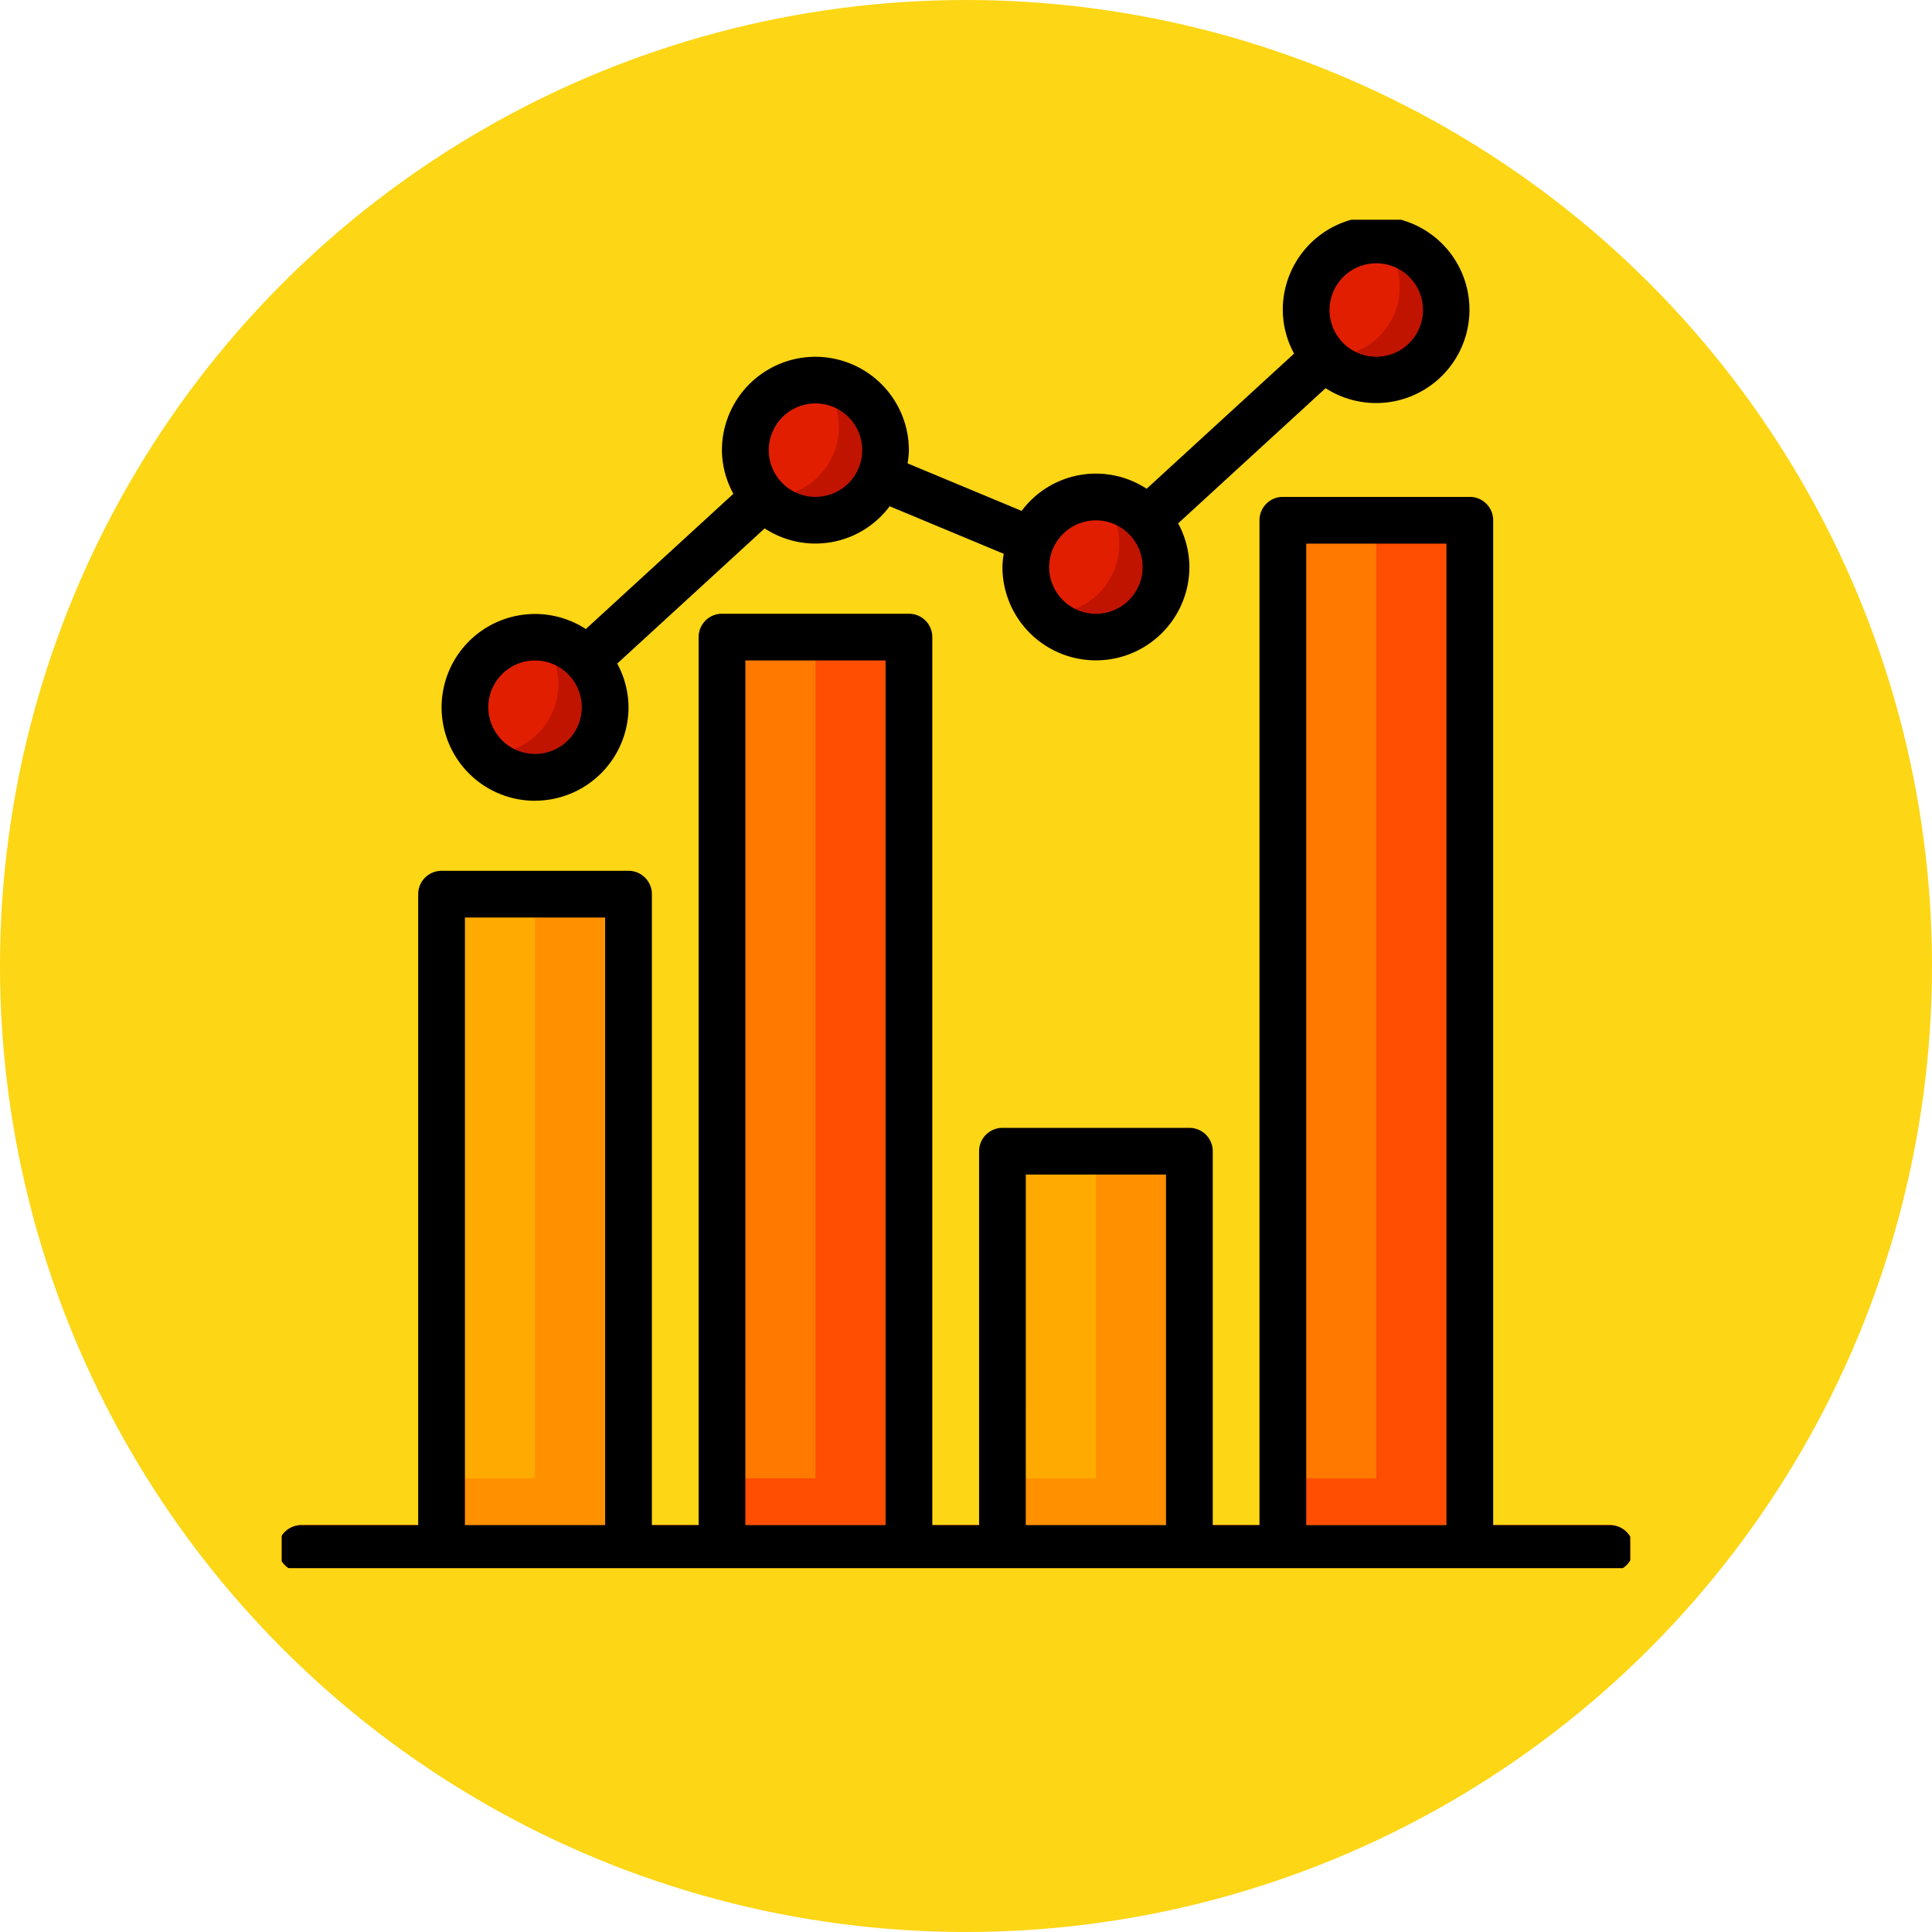 <svg xmlns="http://www.w3.org/2000/svg" xmlns:xlink="http://www.w3.org/1999/xlink" width="96" height="96" viewBox="0 0 96 96">
  <defs>
    <clipPath id="clip-path">
      <rect id="Rectángulo_340754" data-name="Rectángulo 340754" width="67" height="67" transform="translate(0.401)" fill="none"/>
    </clipPath>
  </defs>
  <g id="Grupo_970761" data-name="Grupo 970761" transform="translate(-1308 -813.082)">
    <circle id="Elipse_5402" data-name="Elipse 5402" cx="48" cy="48" r="48" transform="translate(1308 813.082)" fill="#fdd615"/>
    <g id="Grupo_970760" data-name="Grupo 970760" transform="translate(1321.851 823.824)">
      <g id="Grupo_970759" data-name="Grupo 970759" transform="translate(-0.251 0.176)" clip-path="url(#clip-path)">
        <path id="Trazado_661796" data-name="Trazado 661796" d="M67.484,144A3.484,3.484,0,1,1,64,147.484,3.484,3.484,0,0,1,67.484,144" transform="translate(-54.498 -123.26)" fill="#e21e01"/>
        <path id="Trazado_661797" data-name="Trazado 661797" d="M163.484,56A3.484,3.484,0,1,1,160,59.484,3.484,3.484,0,0,1,163.484,56" transform="translate(-136.563 -48.034)" fill="#e21e01"/>
        <path id="Trazado_661798" data-name="Trazado 661798" d="M259.484,96A3.484,3.484,0,1,1,256,99.484,3.484,3.484,0,0,1,259.484,96" transform="translate(-218.629 -82.228)" fill="#e21e01"/>
        <path id="Trazado_661799" data-name="Trazado 661799" d="M355.484,8A3.484,3.484,0,1,1,352,11.484,3.484,3.484,0,0,1,355.484,8" transform="translate(-300.694 -7.001)" fill="#e21e01"/>
        <path id="Trazado_661800" data-name="Trazado 661800" d="M108.289,89.392l-9.105,8.346a3.483,3.483,0,0,1,1.582,1.7l9.105-8.346a3.483,3.483,0,0,1-1.582-1.7" transform="translate(-84.575 -76.579)" fill="#fed92f"/>
        <path id="Trazado_661801" data-name="Trazado 661801" d="M210.516,84.57l-7.9-3.29a3.452,3.452,0,0,1-.892,2.144l7.9,3.29A3.455,3.455,0,0,1,210.516,84.57Z" transform="translate(-172.234 -69.644)" fill="#fed92f"/>
        <path id="Trazado_661802" data-name="Trazado 661802" d="M300.289,41.392l-9.105,8.346a3.483,3.483,0,0,1,1.582,1.7l9.105-8.346a3.483,3.483,0,0,1-1.582-1.7" transform="translate(-248.706 -35.546)" fill="#fed92f"/>
        <path id="Trazado_661803" data-name="Trazado 661803" d="M66.19,450.322H1.161a1.161,1.161,0,0,1,0-2.322H66.19a1.161,1.161,0,0,1,0,2.322" transform="translate(0.212 -383.134)" fill="#e21e01"/>
        <rect id="Rectángulo_340750" data-name="Rectángulo 340750" width="10" height="50" transform="translate(49.401 15)" fill="#ff7800"/>
        <rect id="Rectángulo_340751" data-name="Rectángulo 340751" width="9" height="19" transform="translate(36.401 46)" fill="#fa0"/>
        <rect id="Rectángulo_340752" data-name="Rectángulo 340752" width="9" height="44" transform="translate(22.401 21)" fill="#ff7800"/>
        <rect id="Rectángulo_340753" data-name="Rectángulo 340753" width="9" height="32" transform="translate(8.401 33)" fill="#fa0"/>
        <path id="Trazado_661804" data-name="Trazado 661804" d="M360.949,8.192a3.469,3.469,0,0,1-2.6,5.778c-.1,0-.186-.021-.281-.028a3.473,3.473,0,1,0,2.884-5.75" transform="translate(-305.878 -7.165)" fill="#c01401"/>
        <path id="Trazado_661805" data-name="Trazado 661805" d="M264.948,96.192a3.469,3.469,0,0,1-2.6,5.778c-.1,0-.186-.021-.281-.028a3.473,3.473,0,1,0,2.884-5.75" transform="translate(-223.812 -82.392)" fill="#c01401"/>
        <path id="Trazado_661806" data-name="Trazado 661806" d="M168.948,56.192a3.469,3.469,0,0,1-2.6,5.778c-.1,0-.186-.021-.281-.028a3.473,3.473,0,1,0,2.884-5.75" transform="translate(-141.747 -48.198)" fill="#c01401"/>
        <path id="Trazado_661807" data-name="Trazado 661807" d="M72.948,144.192a3.469,3.469,0,0,1-2.6,5.778c-.1,0-.186-.021-.281-.028a3.473,3.473,0,1,0,2.884-5.75" transform="translate(-59.682 -123.424)" fill="#c01401"/>
        <path id="Trazado_661808" data-name="Trazado 661808" d="M348.645,104v47.61H344v2.322h9.29V104Z" transform="translate(-293.855 -89.066)" fill="#ff4d01"/>
        <path id="Trazado_661809" data-name="Trazado 661809" d="M252.645,320v16.257H248v2.322h9.29V320Z" transform="translate(-211.79 -273.713)" fill="#ff9000"/>
        <path id="Trazado_661810" data-name="Trazado 661810" d="M156.645,144v41.8H152v2.322h9.29V144Z" transform="translate(-129.724 -123.26)" fill="#ff4d01"/>
        <path id="Trazado_661811" data-name="Trazado 661811" d="M60.645,232v29.031H56v2.322h9.29V232Z" transform="translate(-47.659 -198.487)" fill="#ff9000"/>
        <path id="Trazado_661812" data-name="Trazado 661812" d="M66.19,147.094H60.383V97.161A1.161,1.161,0,0,0,59.222,96h-9.29a1.161,1.161,0,0,0-1.161,1.161v49.933H46.449v-18.58a1.161,1.161,0,0,0-1.161-1.161H36a1.161,1.161,0,0,0-1.161,1.161v18.58H32.514V102.967a1.161,1.161,0,0,0-1.161-1.161h-9.29a1.161,1.161,0,0,0-1.161,1.161v44.126H18.58V115.741a1.161,1.161,0,0,0-1.161-1.161H8.129a1.161,1.161,0,0,0-1.161,1.161v31.353H1.161a1.161,1.161,0,1,0,0,2.322H66.19a1.161,1.161,0,1,0,0-2.322M9.29,116.9h6.967v30.192H9.29Zm13.935-12.773h6.967v42.965H23.224Zm13.935,25.547h6.967v17.418H37.159ZM51.094,98.322h6.967v48.771H51.094Z" transform="translate(0.212 -82.228)"/>
        <path id="Trazado_661813" data-name="Trazado 661813" d="M60.645,29.031a4.65,4.65,0,0,0,4.645-4.645,4.582,4.582,0,0,0-.562-2.168L72.055,15.5a4.6,4.6,0,0,0,6.211-1.1l5.669,2.362a4.454,4.454,0,0,0-.066.65,4.645,4.645,0,1,0,9.29,0A4.582,4.582,0,0,0,92.6,15.25l7.327-6.717A4.638,4.638,0,1,0,97.8,4.645a4.582,4.582,0,0,0,.562,2.168l-7.327,6.717a4.6,4.6,0,0,0-6.211,1.1l-5.669-2.362a4.455,4.455,0,0,0,.066-.65,4.645,4.645,0,0,0-9.29,0A4.582,4.582,0,0,0,70.5,13.78L63.169,20.5a4.641,4.641,0,1,0-2.524,8.534m41.8-26.708a2.322,2.322,0,1,1-2.322,2.322,2.325,2.325,0,0,1,2.322-2.322M88.514,15.1a2.322,2.322,0,1,1-2.322,2.322A2.325,2.325,0,0,1,88.514,15.1M74.58,9.29a2.322,2.322,0,1,1-2.322,2.322A2.325,2.325,0,0,1,74.58,9.29M60.645,22.063a2.322,2.322,0,1,1-2.322,2.322,2.325,2.325,0,0,1,2.322-2.322" transform="translate(-47.659 -0.162)"/>
      </g>
    </g>
  </g>
</svg>
